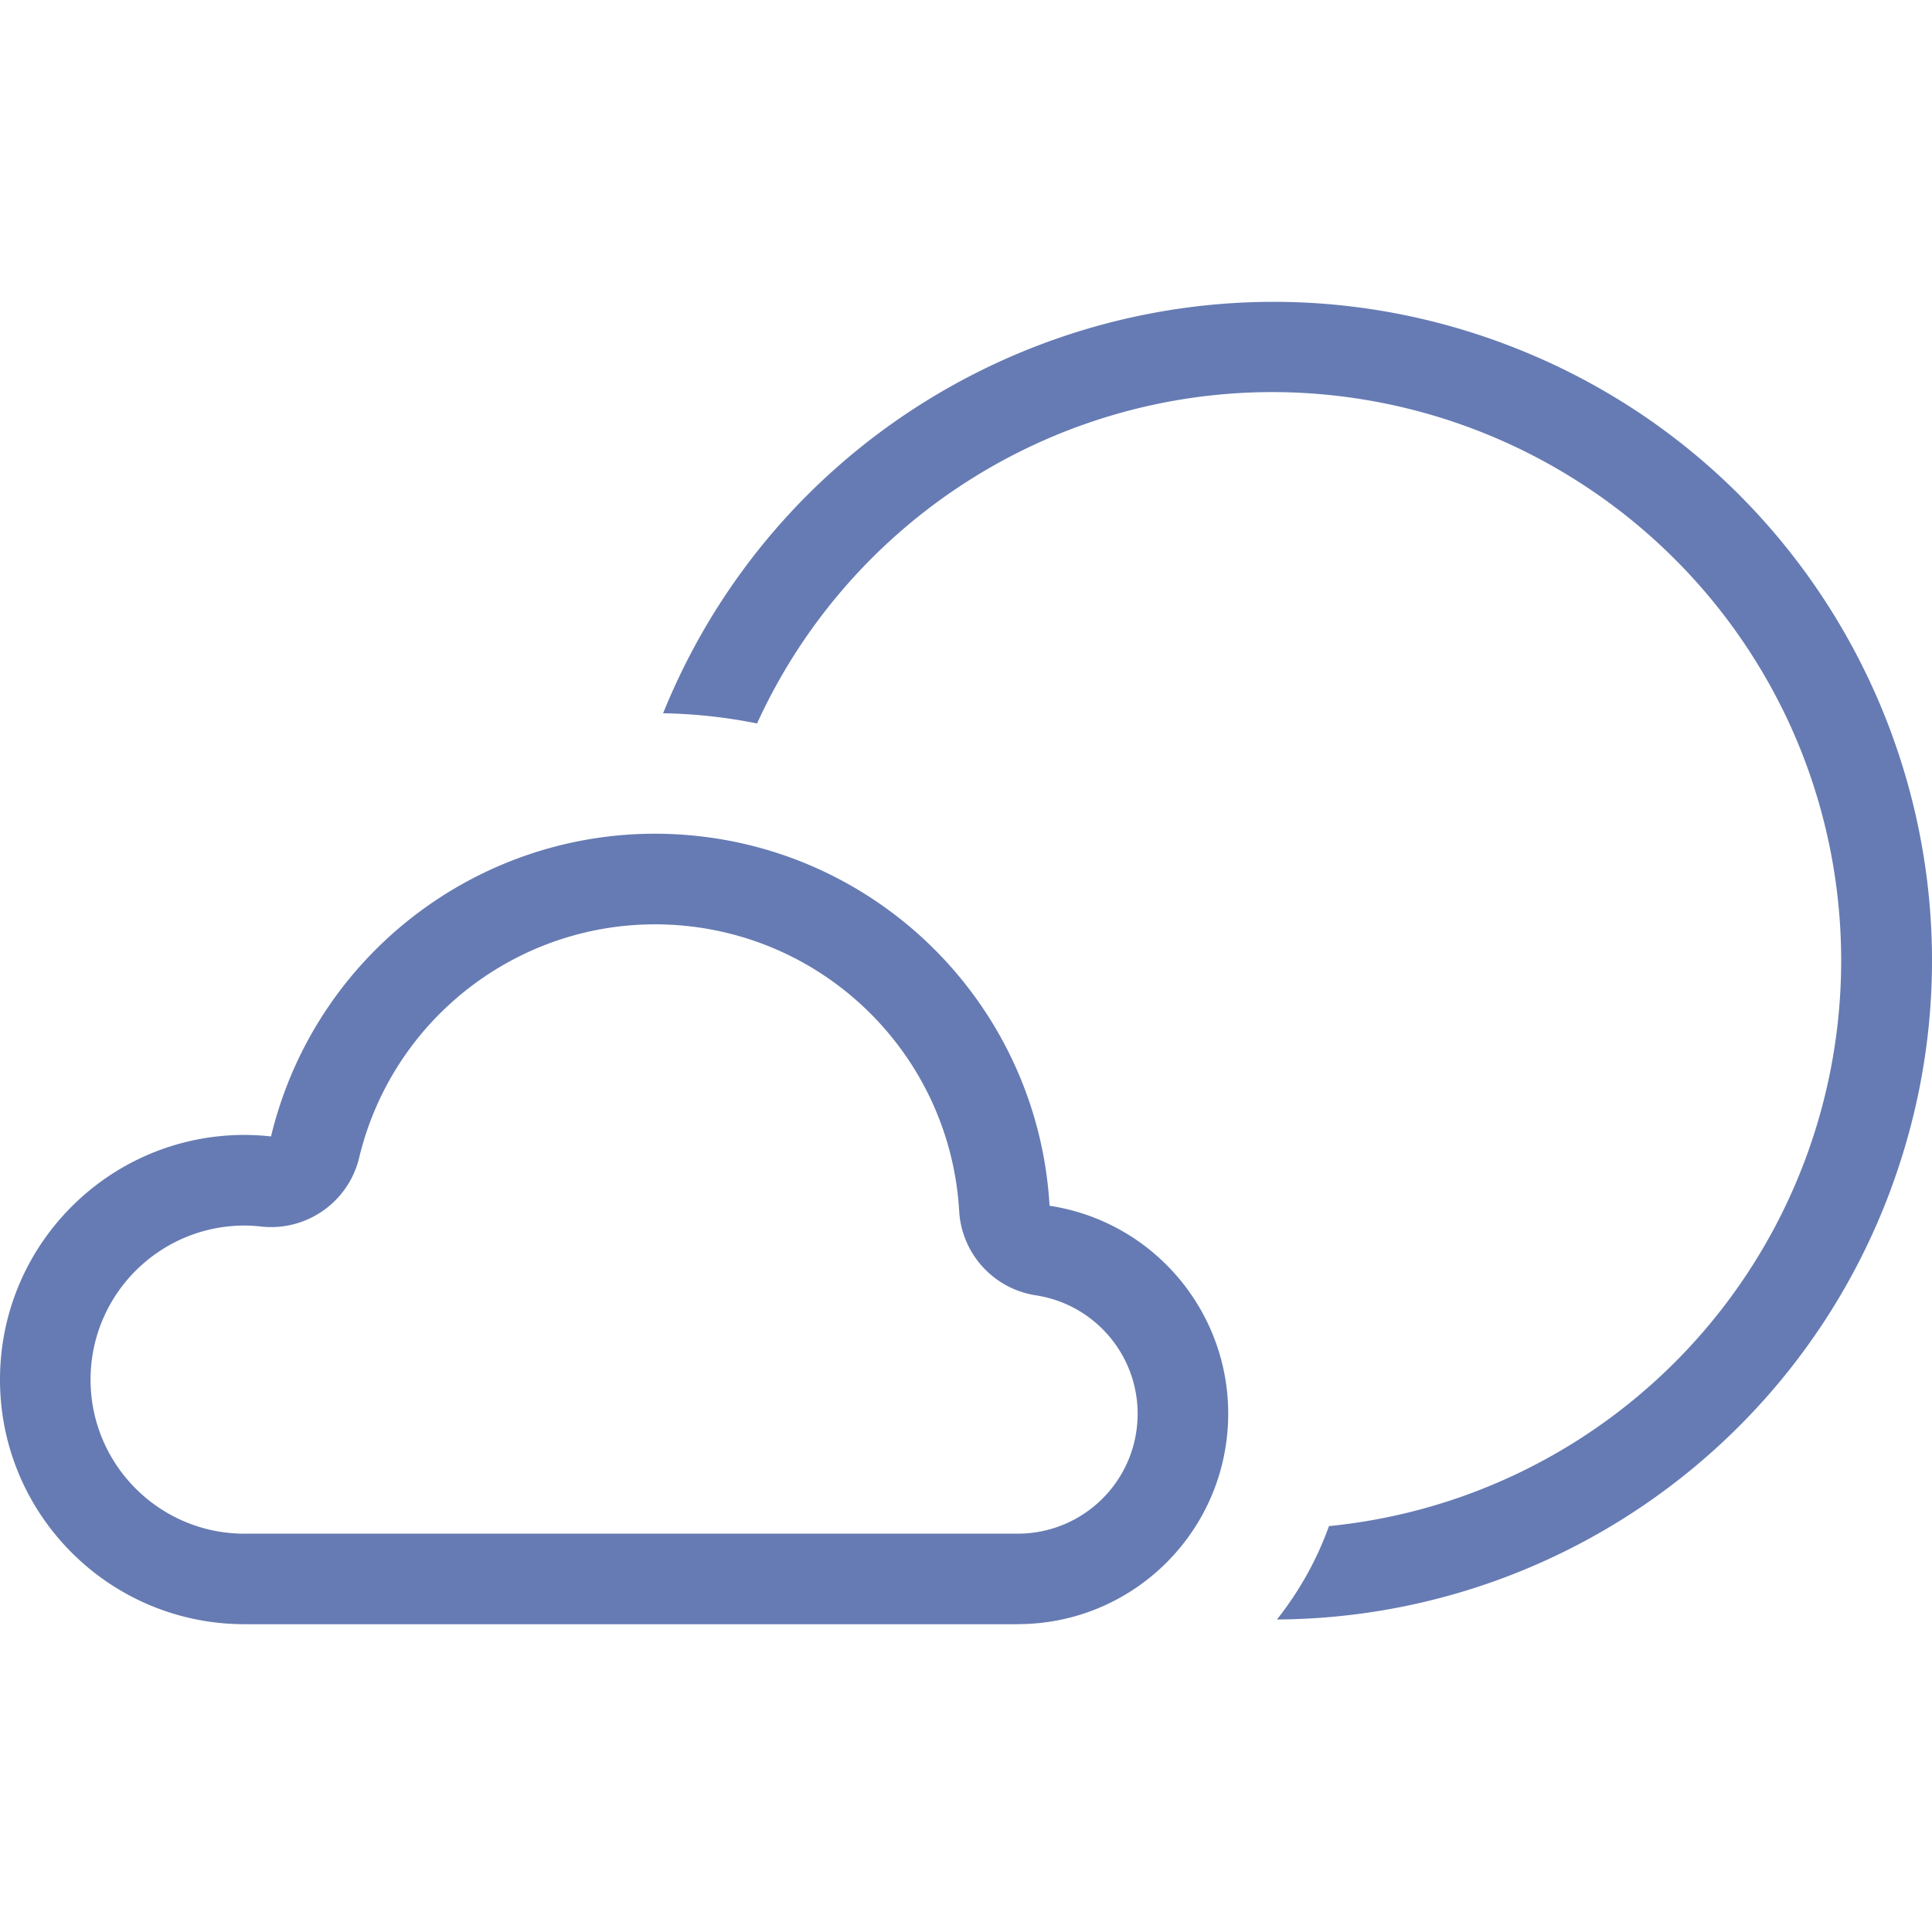 <svg xmlns="http://www.w3.org/2000/svg" viewBox="0 0 32 32">
  <path d="M31.317 19.701c-1.577 4.258-5.626 7.095-10.167 7.123.369-.465.661-.988.862-1.547 3.028-.3 5.723-2.045 7.237-4.685 1.513-2.639 1.657-5.848.387-8.612-1.542-3.339-4.882-5.48-8.56-5.486-3.674.002-7.01 2.147-8.537 5.489a8.541 8.541 0 0 0-1.556-.169c2.237-5.524 8.495-8.229 14.052-6.074 5.557 2.155 8.354 8.372 6.282 13.96zm-14.459 7.201H4.046C1.81 26.899 0 25.086 0 22.85c0-2.235 1.81-4.049 4.046-4.052a3.988 3.988 0 0 1 .443.025c.759-3.153 3.713-5.275 6.943-4.988 3.231.288 5.763 2.899 5.952 6.136 1.802.275 3.087 1.892 2.949 3.709-.138 1.817-1.653 3.221-3.475 3.221h0zM4.046 25.402H16.858c1.038-0 1.9-.799 1.979-1.834.079-1.035-.653-1.955-1.678-2.113-.701-.107-1.231-.689-1.272-1.396-.146-2.495-2.098-4.507-4.587-4.729-2.49-.222-4.766 1.414-5.351 3.844-.176.736-.873 1.225-1.625 1.141a2.497 2.497 0 0 0-.277-.016c-1.407.003-2.547 1.144-2.547 2.552 0 1.407 1.139 2.549 2.547 2.552h0z" fill="#667bb3" fill-rule="nonzero"/>
</svg>
